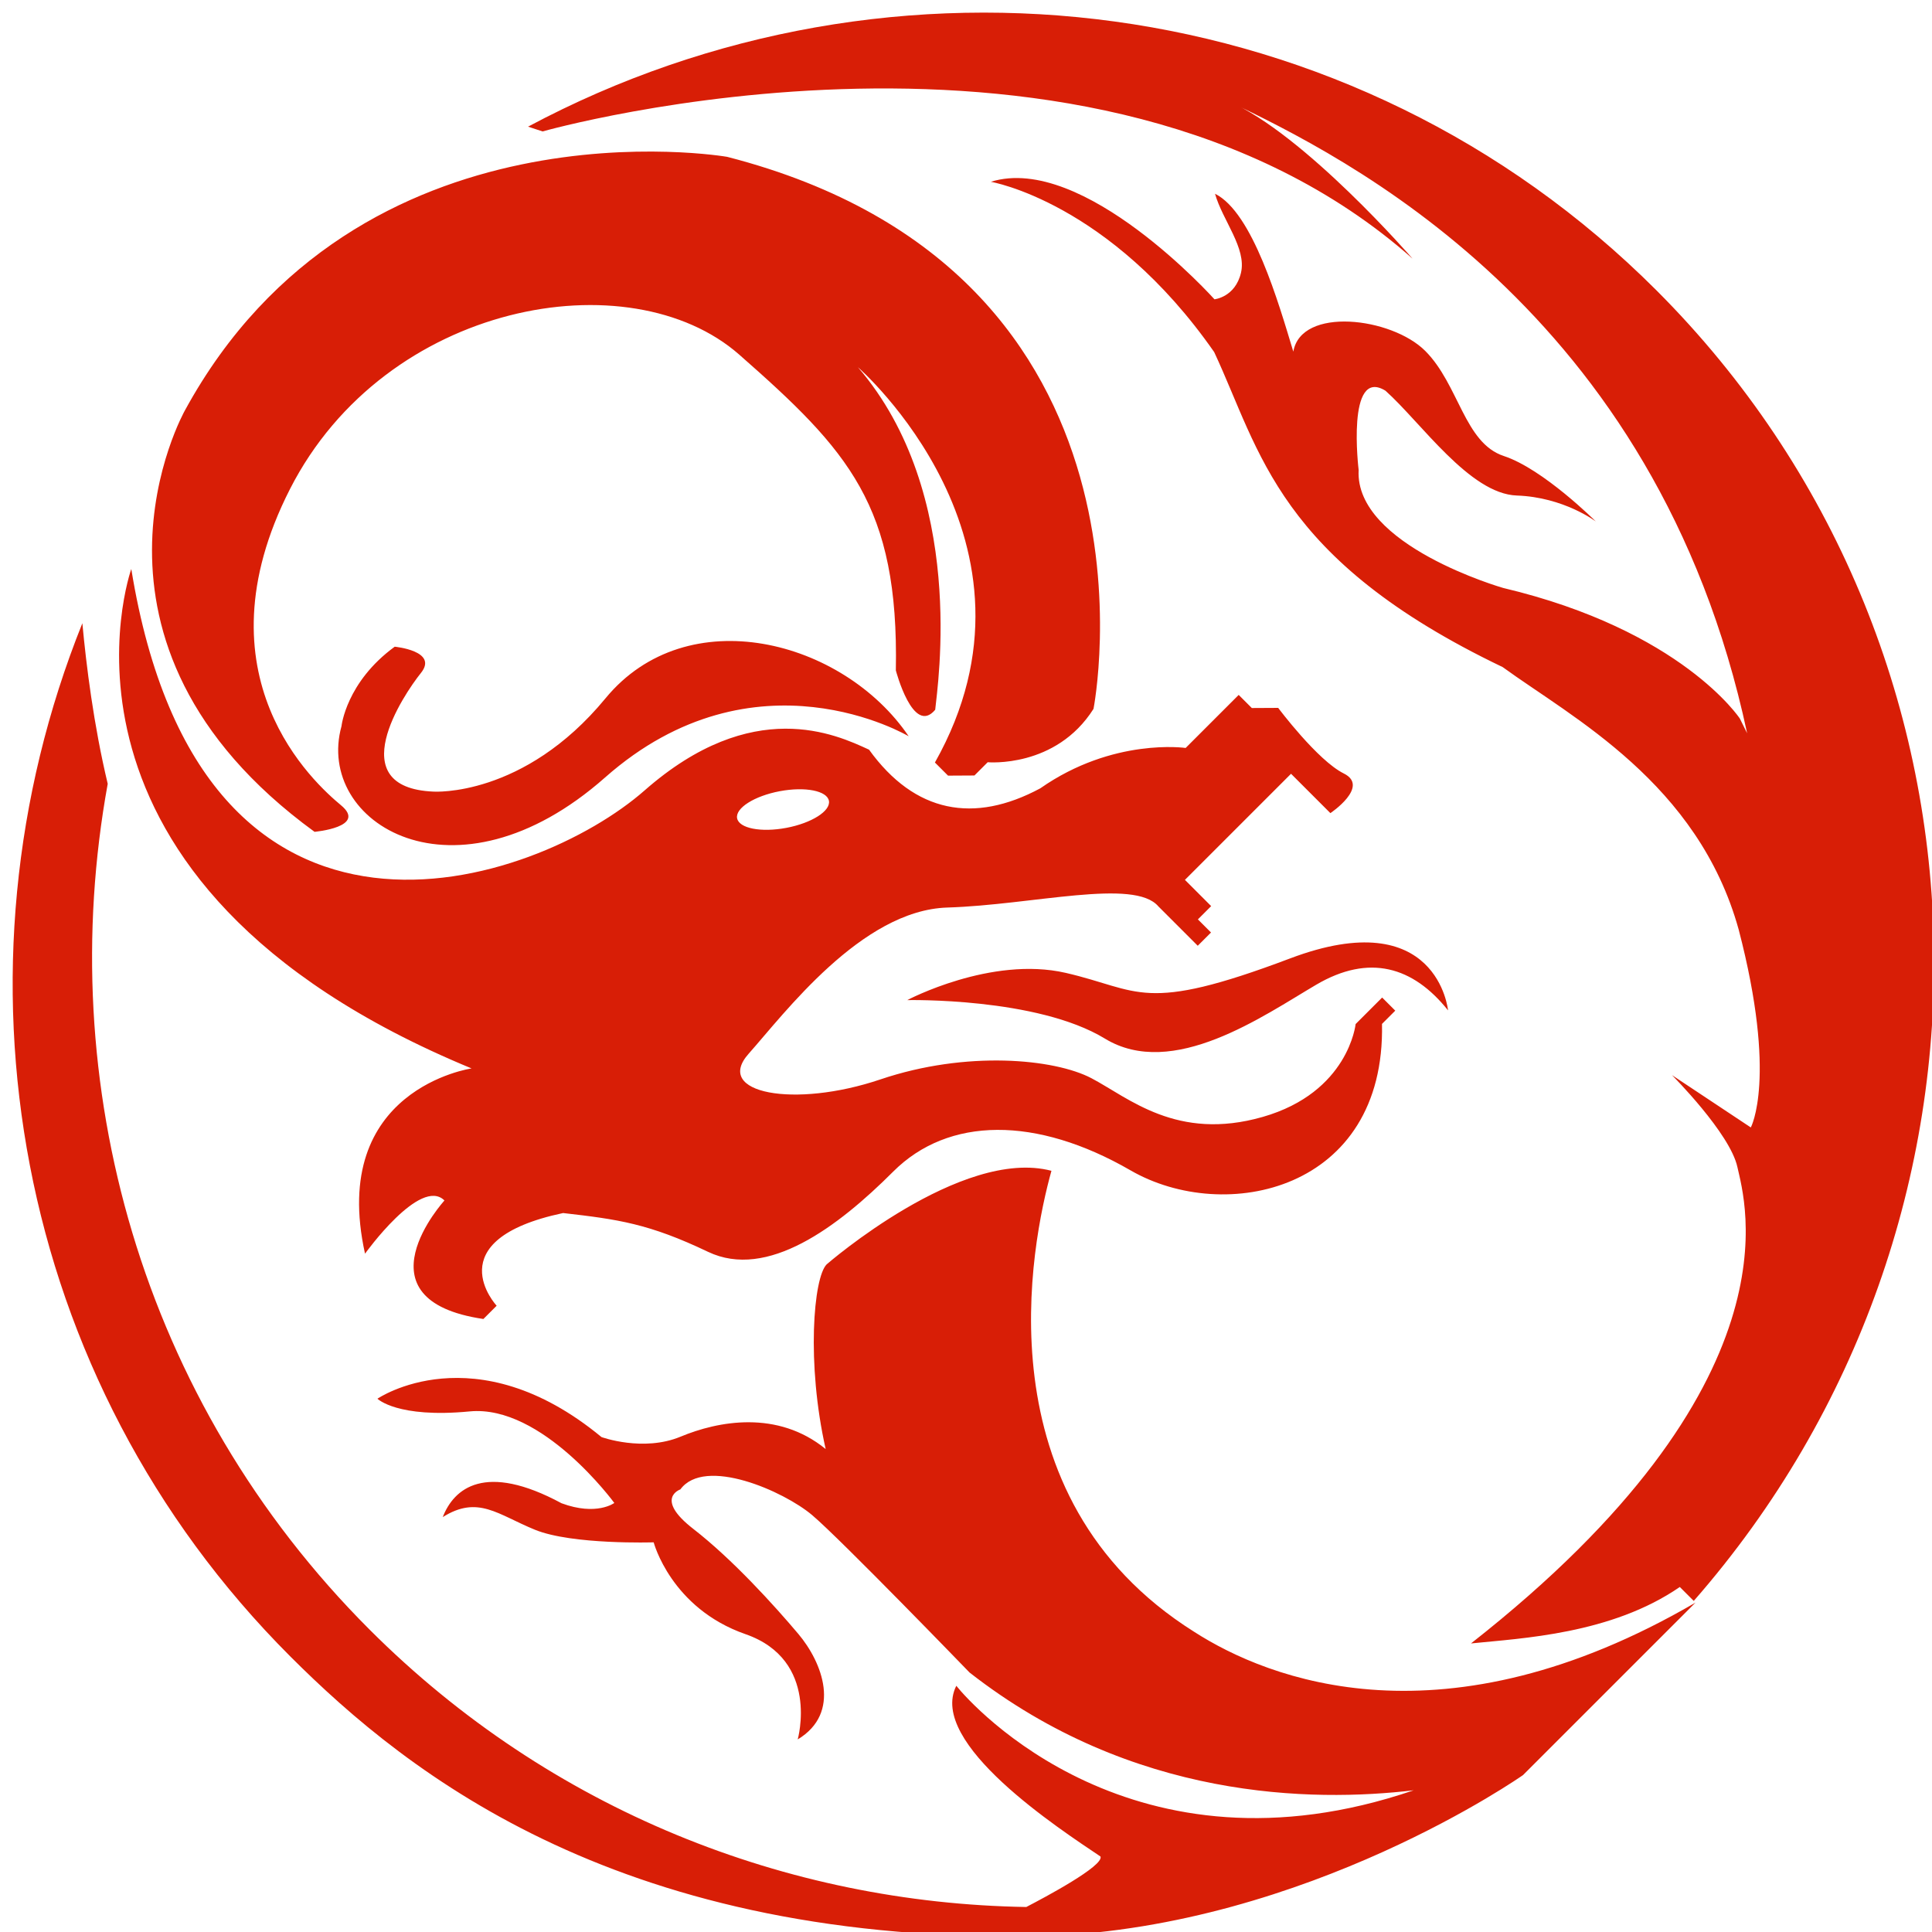 <?xml version="1.0" standalone="no"?><!DOCTYPE svg PUBLIC "-//W3C//DTD SVG 1.1//EN" "http://www.w3.org/Graphics/SVG/1.1/DTD/svg11.dtd"><svg t="1731894235224" class="icon" viewBox="0 0 1024 1024" version="1.1" xmlns="http://www.w3.org/2000/svg" p-id="18015" xmlns:xlink="http://www.w3.org/1999/xlink" width="200" height="200"><path d="M897.72 848.52l-7.386-7.386c-36.333 25.007-83.707 27.161-110.671 29.918 175.536-137.788 145.096-234.51 141.198-252.468-3.895-17.961-34.693-48.759-34.693-48.759l41.798 27.746s14.128-26.046-6.421-104.841c-21.55-77.794-88.289-112.388-125.1-139.157-119.543-57.286-128.227-114.169-152.909-166.976-55.502-79.6-118.374-90.249-118.374-90.249 49.026-15.247 118.525 62.281 118.525 62.281s10.991-1.059 14.059-14.059c3.068-13-9.838-27.912-13.758-41.877 19.925 9.884 33.647 57.752 41.497 83.68 4.127-23.997 52.037-18.265 69.923-0.379 17.879 17.879 20.709 48.828 41.651 55.704 20.935 6.882 48.749 34.696 48.749 34.696s-16.911-12.892-41.874-13.755c-24.969-0.863-50.731-38.682-69.614-55.557-20.908-12.87-14.212 42.024-14.212 42.024-2.217 39.966 76.568 62.511 76.568 62.511 94.765 22.459 125.475 69.239 125.475 69.239l3.865 7.787C877.908 163.246 711.086 82.527 651.243 53.71c40.113 17.262 97.436 83.371 97.436 83.371C579.066-13.193 287.591 69.665 287.591 69.665l-7.711-2.535c192.979-103.075 436.883-74.431 598.05 86.735 189.604 189.604 195.724 493.667 19.791 694.653z m-512.322-765.396c239.717 61.625 194.181 292.601 194.181 292.601-19.978 31.57-56.083 28.271-56.083 28.271l-7.027 7.027-13.987 0.078-6.954-6.954c65.887-116.886-40.82-209.528-40.82-209.528 57.904 67.268 42.204 168.735 40.97 181.56-11.73 14.047-20.862-20.862-20.862-20.862 1.639-87.408-25.004-116.393-82.998-167.352-57.984-50.961-187.455-28.117-238.104 71.207-50.645 99.328 13.142 156.079 27.059 167.656 13.923 11.575-14.056 14.056-14.056 14.056C28.591 340.255 98.01 217.525 98.01 217.525c91.806-168.301 287.389-134.4 287.389-134.4zM320.919 370.136c43.402-52.676 126.023-30.986 160.703 20.102 0 0-81.308-48.503-160.926 21.847-79.624 70.349-153.951 24.141-139.69-27.212 0 0 2.459-23.318 28.196-42.105 0 0 23.294 2.205 13.909 13.909-9.385 11.709-42.282 60.825 6.648 62.896-0.001-0.001 47.764 3.235 91.161-49.436z m264.706 180.347c-36.004-21.946-104.764-20.405-104.764-20.405s44.406-23.547 83.981-14.438c39.571 9.106 40.664 21.915 118.903-7.641 78.234-29.557 83.75 27.514 83.75 27.514-18.519-23.202-41.786-30.068-69.841-13.605-28.058 16.467-76.021 50.523-112.028 28.576z m-243.994-131.523c57.375-50.417 101.539-29.68 118.978-21.618 24.287 33.663 55.721 39.321 90.779 20.483 38.602-27.01 77.027-21.392 77.027-21.392l28.118-28.118 6.954 6.954 13.983-0.074s20.828 27.849 34.768 34.768c13.946 6.914-7.104 21.013-7.104 21.013l-20.86-20.86-56.236 56.236 13.905 13.905-7.033 7.033 6.954 6.954-7.029 7.029-20.86-20.86c-12.739-15.079-66.421-0.807-111.875 0.605-45.451 1.408-86.533 56.404-105.295 77.478-18.757 21.073 24.317 28.999 69.844 13.609 45.532-15.399 92.121-10.988 111.873-0.611 19.753 10.388 45.258 33.553 90.783 20.486 45.514-13.062 49.21-49.21 49.21-49.21l14.056-14.056 6.951 6.951-7.029 7.029c1.854 88.557-83.309 106.495-133.259 77.633-49.95-28.861-96.562-28.609-125.854 0.684s-66.732 57.458-98.112 42.477c-31.382-14.977-47.687-17.222-76.8-20.553-67.662 14.346-35.227 49.128-35.227 49.128l-7.027 7.027c-68.7-10.112-20.636-62.808-20.636-62.808-12.749-12.749-42.102 28.194-42.102 28.194-19.337-87.292 56.465-98.191 56.465-98.191-239.513-98.916-180.348-264.709-180.348-264.709C106.799 530.936 284.259 469.38 341.629 418.96z m75.113 19.832c13.441-2.538 23.562-8.943 22.609-14.313-0.955-5.361-12.629-7.657-26.072-5.123s-23.563 8.943-22.607 14.304c0.957 5.367 12.63 7.664 26.07 5.131zM195.89 863.724c96.066 96.066 221.52 144.973 348.068 147.024 9.588-4.966 41.276-21.828 39.322-26.763-21.476-14.453-91.733-60.097-76.416-90.482 8.565 10.737 94.123 106.041 242.423 55.389-54.001 6.369-149.07 5.061-235.394-62.418 0 0-68.369-70.71-83.448-83.448s-56.934-31.152-69.848-13.605c0 0-14.008 4.74 6.882 20.935 20.887 16.205 42.897 40.556 55.632 55.632 12.732 15.085 23.08 41.828-0.306 55.941 0 0 11.881-42.015-27.661-55.784-39.543-13.773-48.68-48.68-48.68-48.68s-43.125 1.399-62.886-6.651c-19.768-8.05-30.198-18.48-48.909-6.726 5.907-15.182 22.298-29.256 62.966-7.331 18.608 6.89 27.967-0.156 27.967-0.156s-38.172-52.231-76.648-48.524c-38.469 3.702-48.9-6.728-48.9-6.728s51.457-35.237 118.749 20.33c0 0 22.091 8.038 41.946-0.226 19.859-8.265 51.354-14.26 76.877 6.576-10.244-45.391-6.503-90.858 0.53-97.89 0 0 71.421-62.146 119.129-49.585-10.695 38.513-38.223 172.668 75.585 244.3 39.481 25.421 132.505 62.208 265.765-15.423L807.25 940.814s-113.828 80.106-252.163 85.272C330.346 1031.46 216.732 940.809 153.86 877.937 6.448 730.525-30.055 513.898 43.654 330.327c2.039 22.078 5.983 53.953 13.439 85.109C28.316 573.717 74.395 742.229 195.89 863.724z" p-id="18016" fill="#d81e06"></path></svg>